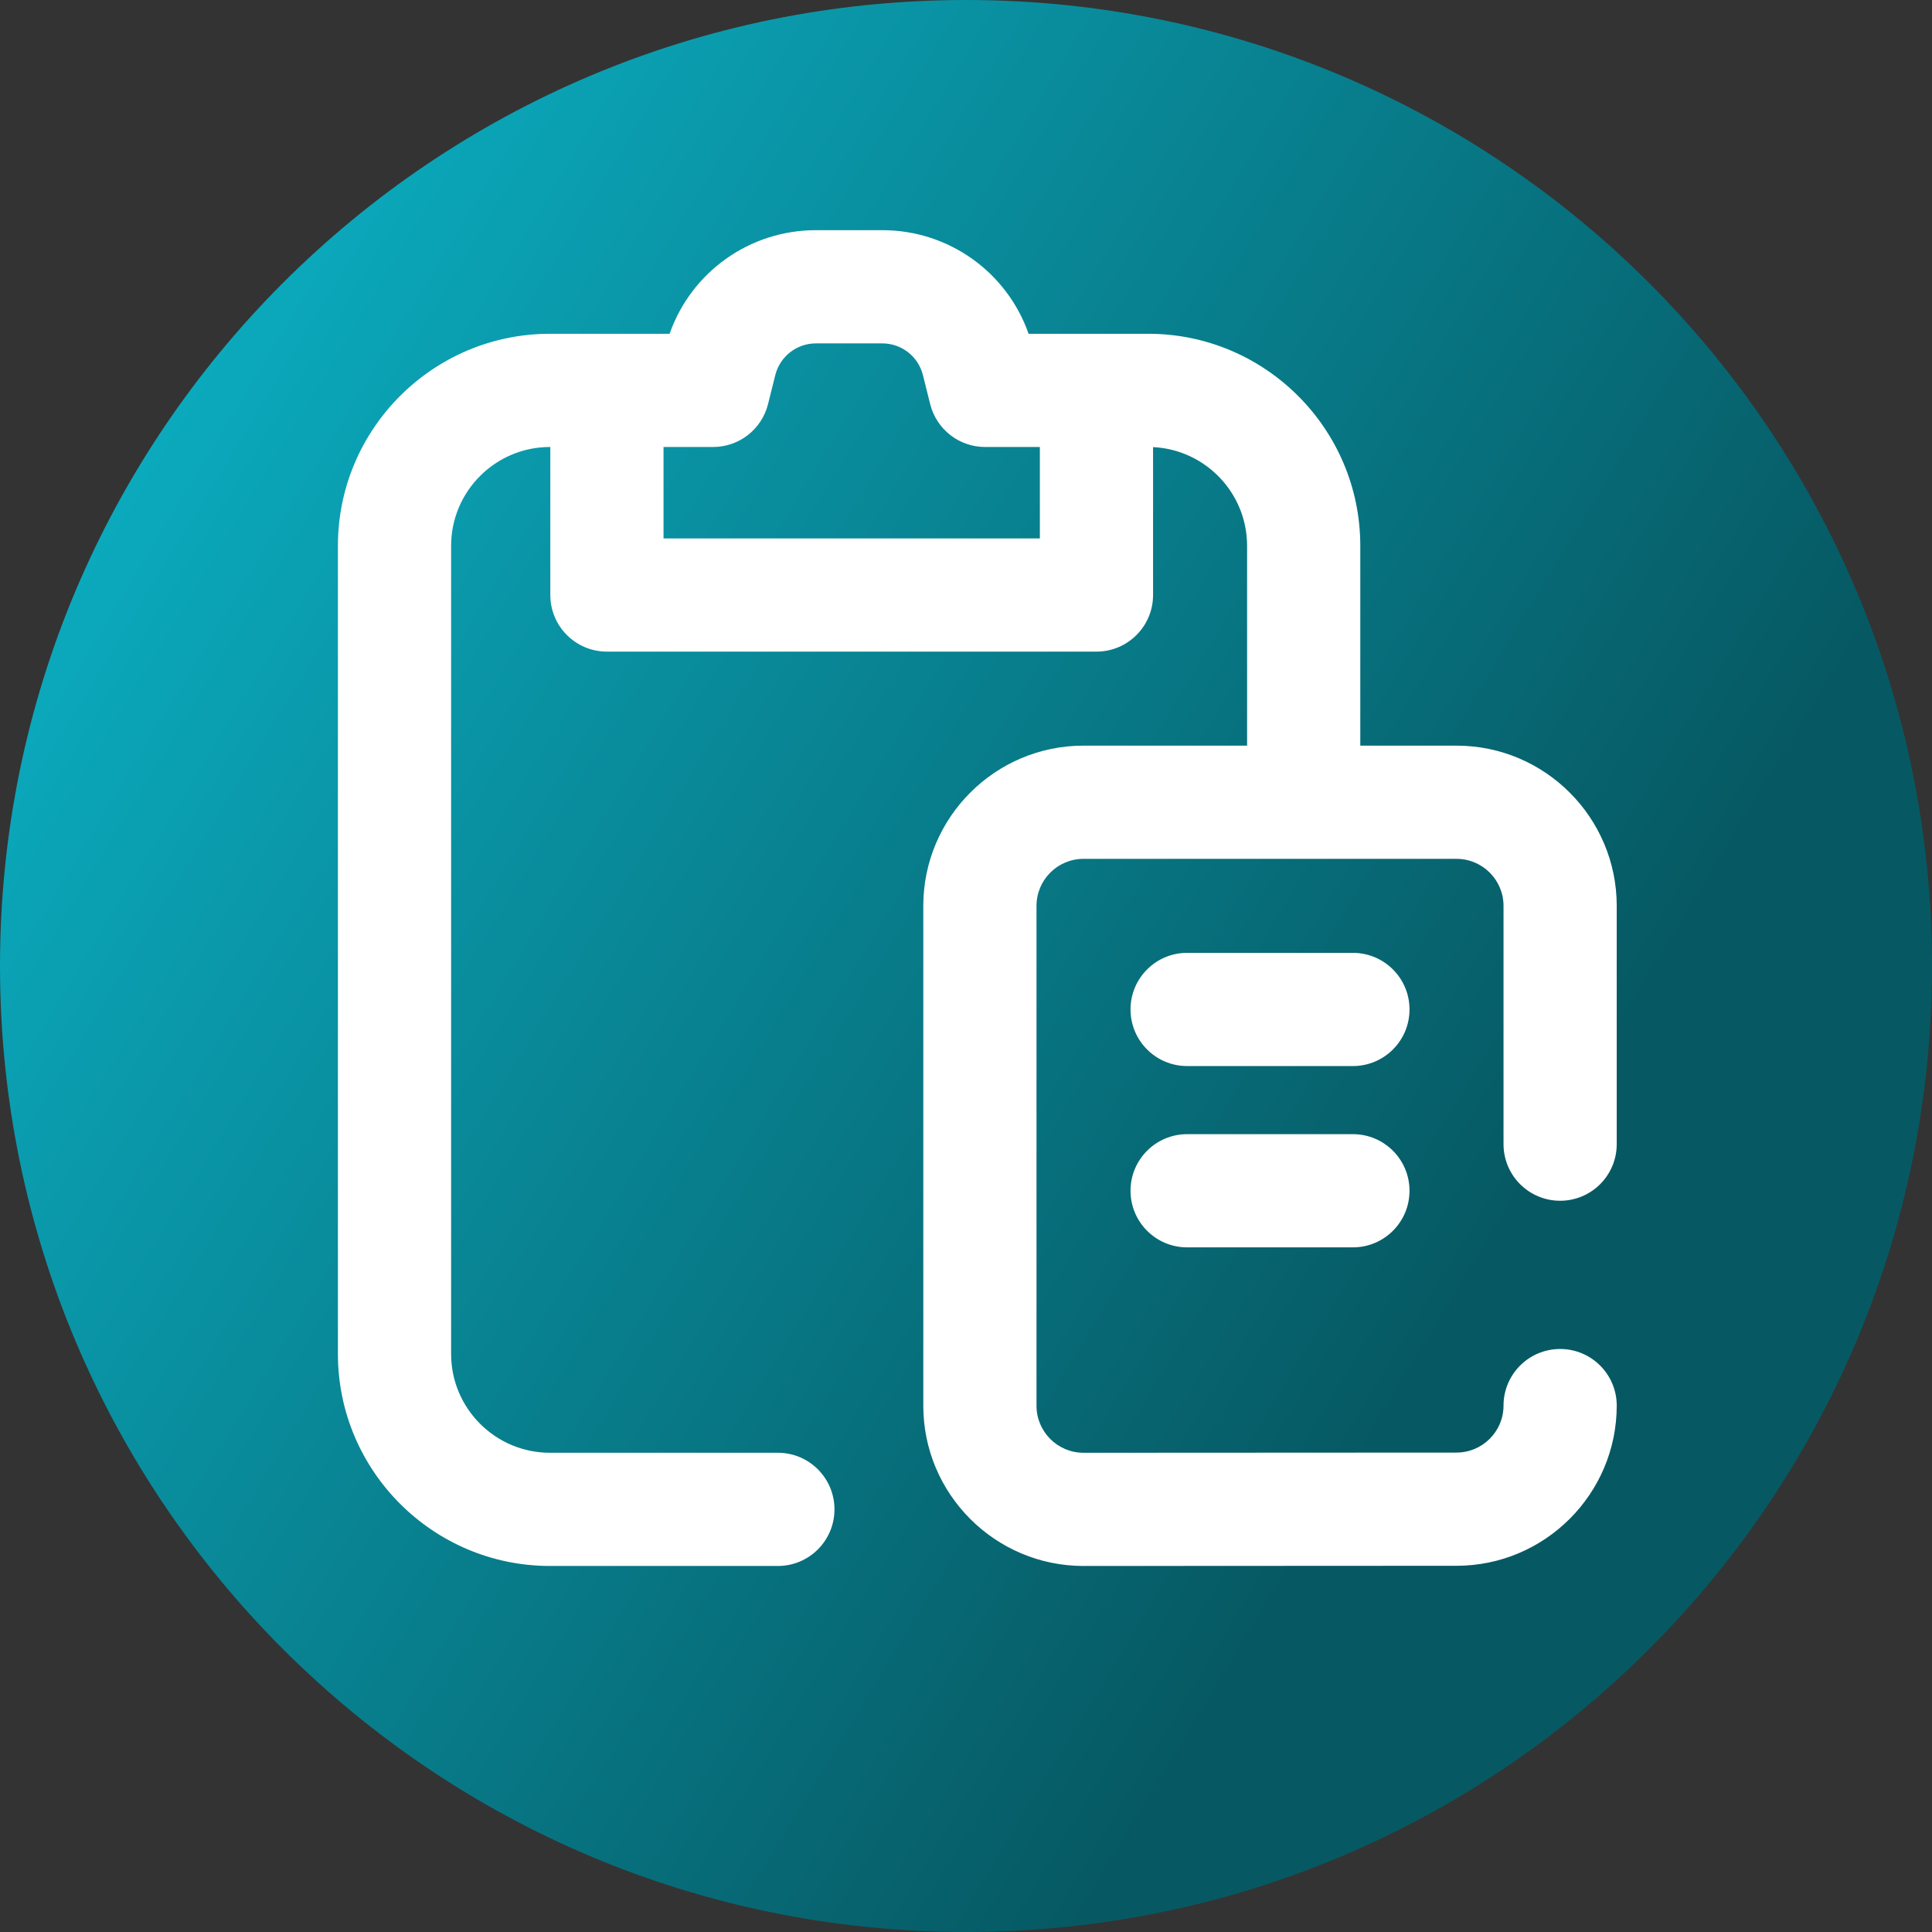 <svg viewBox="0 0 512 512" xmlns="http://www.w3.org/2000/svg" xmlns:xlink="http://www.w3.org/1999/xlink"><rect x="0" y="0" width="512" height="512" fill="#333333" stroke="none"/><linearGradient id="a" gradientUnits="userSpaceOnUse" x1="9.5%" x2="100%" y1="13%" y2="68%"><stop offset="0" stop-color="#0badc1"/><stop offset="0.8" stop-color="#065963"/></linearGradient><path d="m512 256c0 141.387-114.613 256-256 256s-256-114.613-256-256 114.613-256 256-256 256 114.613 256 256zm0 0" fill="url(#a)"/><g fill="#fff"><path d="m413.449 318.211c8.285 0 15-6.715 15-15v-63.152c0-23.41-19.047-42.457-42.457-42.457h-25.5v-52.961c0-30.98-25.207-56.188-56.188-56.188h-31.715c-5.734-16.34-21.172-27.457-38.777-27.457h-17.582c-17.605 0-33.043 11.113-38.777 27.457h-31.715c-30.98 0-56.188 25.207-56.188 56.188v214.172c0 30.98 25.207 56.184 56.188 56.184h60.406c8.285 0 15-6.715 15-15 0-8.281-6.715-15-15-15h-60.406c-14.441 0-26.188-11.746-26.188-26.184v-214.168c0-14.441 11.746-26.188 26.188-26.188h.102v39.227c0 8.285 6.715 15 15 15h129.734c8.285 0 15-6.715 15-15v-39.195c13.852.664 24.918 12.141 24.918 26.152v52.961h-43.355c-23.406 0-42.453 19.043-42.453 42.453v132.492c0 23.406 19.047 42.453 42.465 42.453l98.84-.051c23.414 0 42.461-19.047 42.461-42.453 0-8.285-6.719-15-15-15-8.285 0-15 6.715-15 15 0 6.863-5.59 12.453-12.465 12.453l-98.84.051c-6.871 0-12.461-5.586-12.461-12.453v-132.492c0-6.867 5.586-12.453 12.453-12.453h98.855c6.867 0 12.457 5.586 12.457 12.457v63.152c0 8.285 6.715 15 15 15zm-237.609-175.523v-24.23h13.145c6.883 0 12.883-4.684 14.551-11.363l1.922-7.684c1.238-4.953 5.668-8.41 10.773-8.41h17.582c5.105 0 9.535 3.457 10.773 8.41l1.922 7.684c1.668 6.68 7.668 11.363 14.551 11.363h14.516v24.23zm0 0"/><path d="m358.535 300.566h-43.934c-8.285 0-15 6.715-15 15s6.715 15 15 15h43.934c8.281 0 15-6.715 15-15s-6.719-15-15-15zm0 0"/><path d="m358.535 252.516h-43.934c-8.285 0-15 6.715-15 15s6.715 15 15 15h43.934c8.281 0 15-6.715 15-15s-6.719-15-15-15zm0 0"/></g></svg>